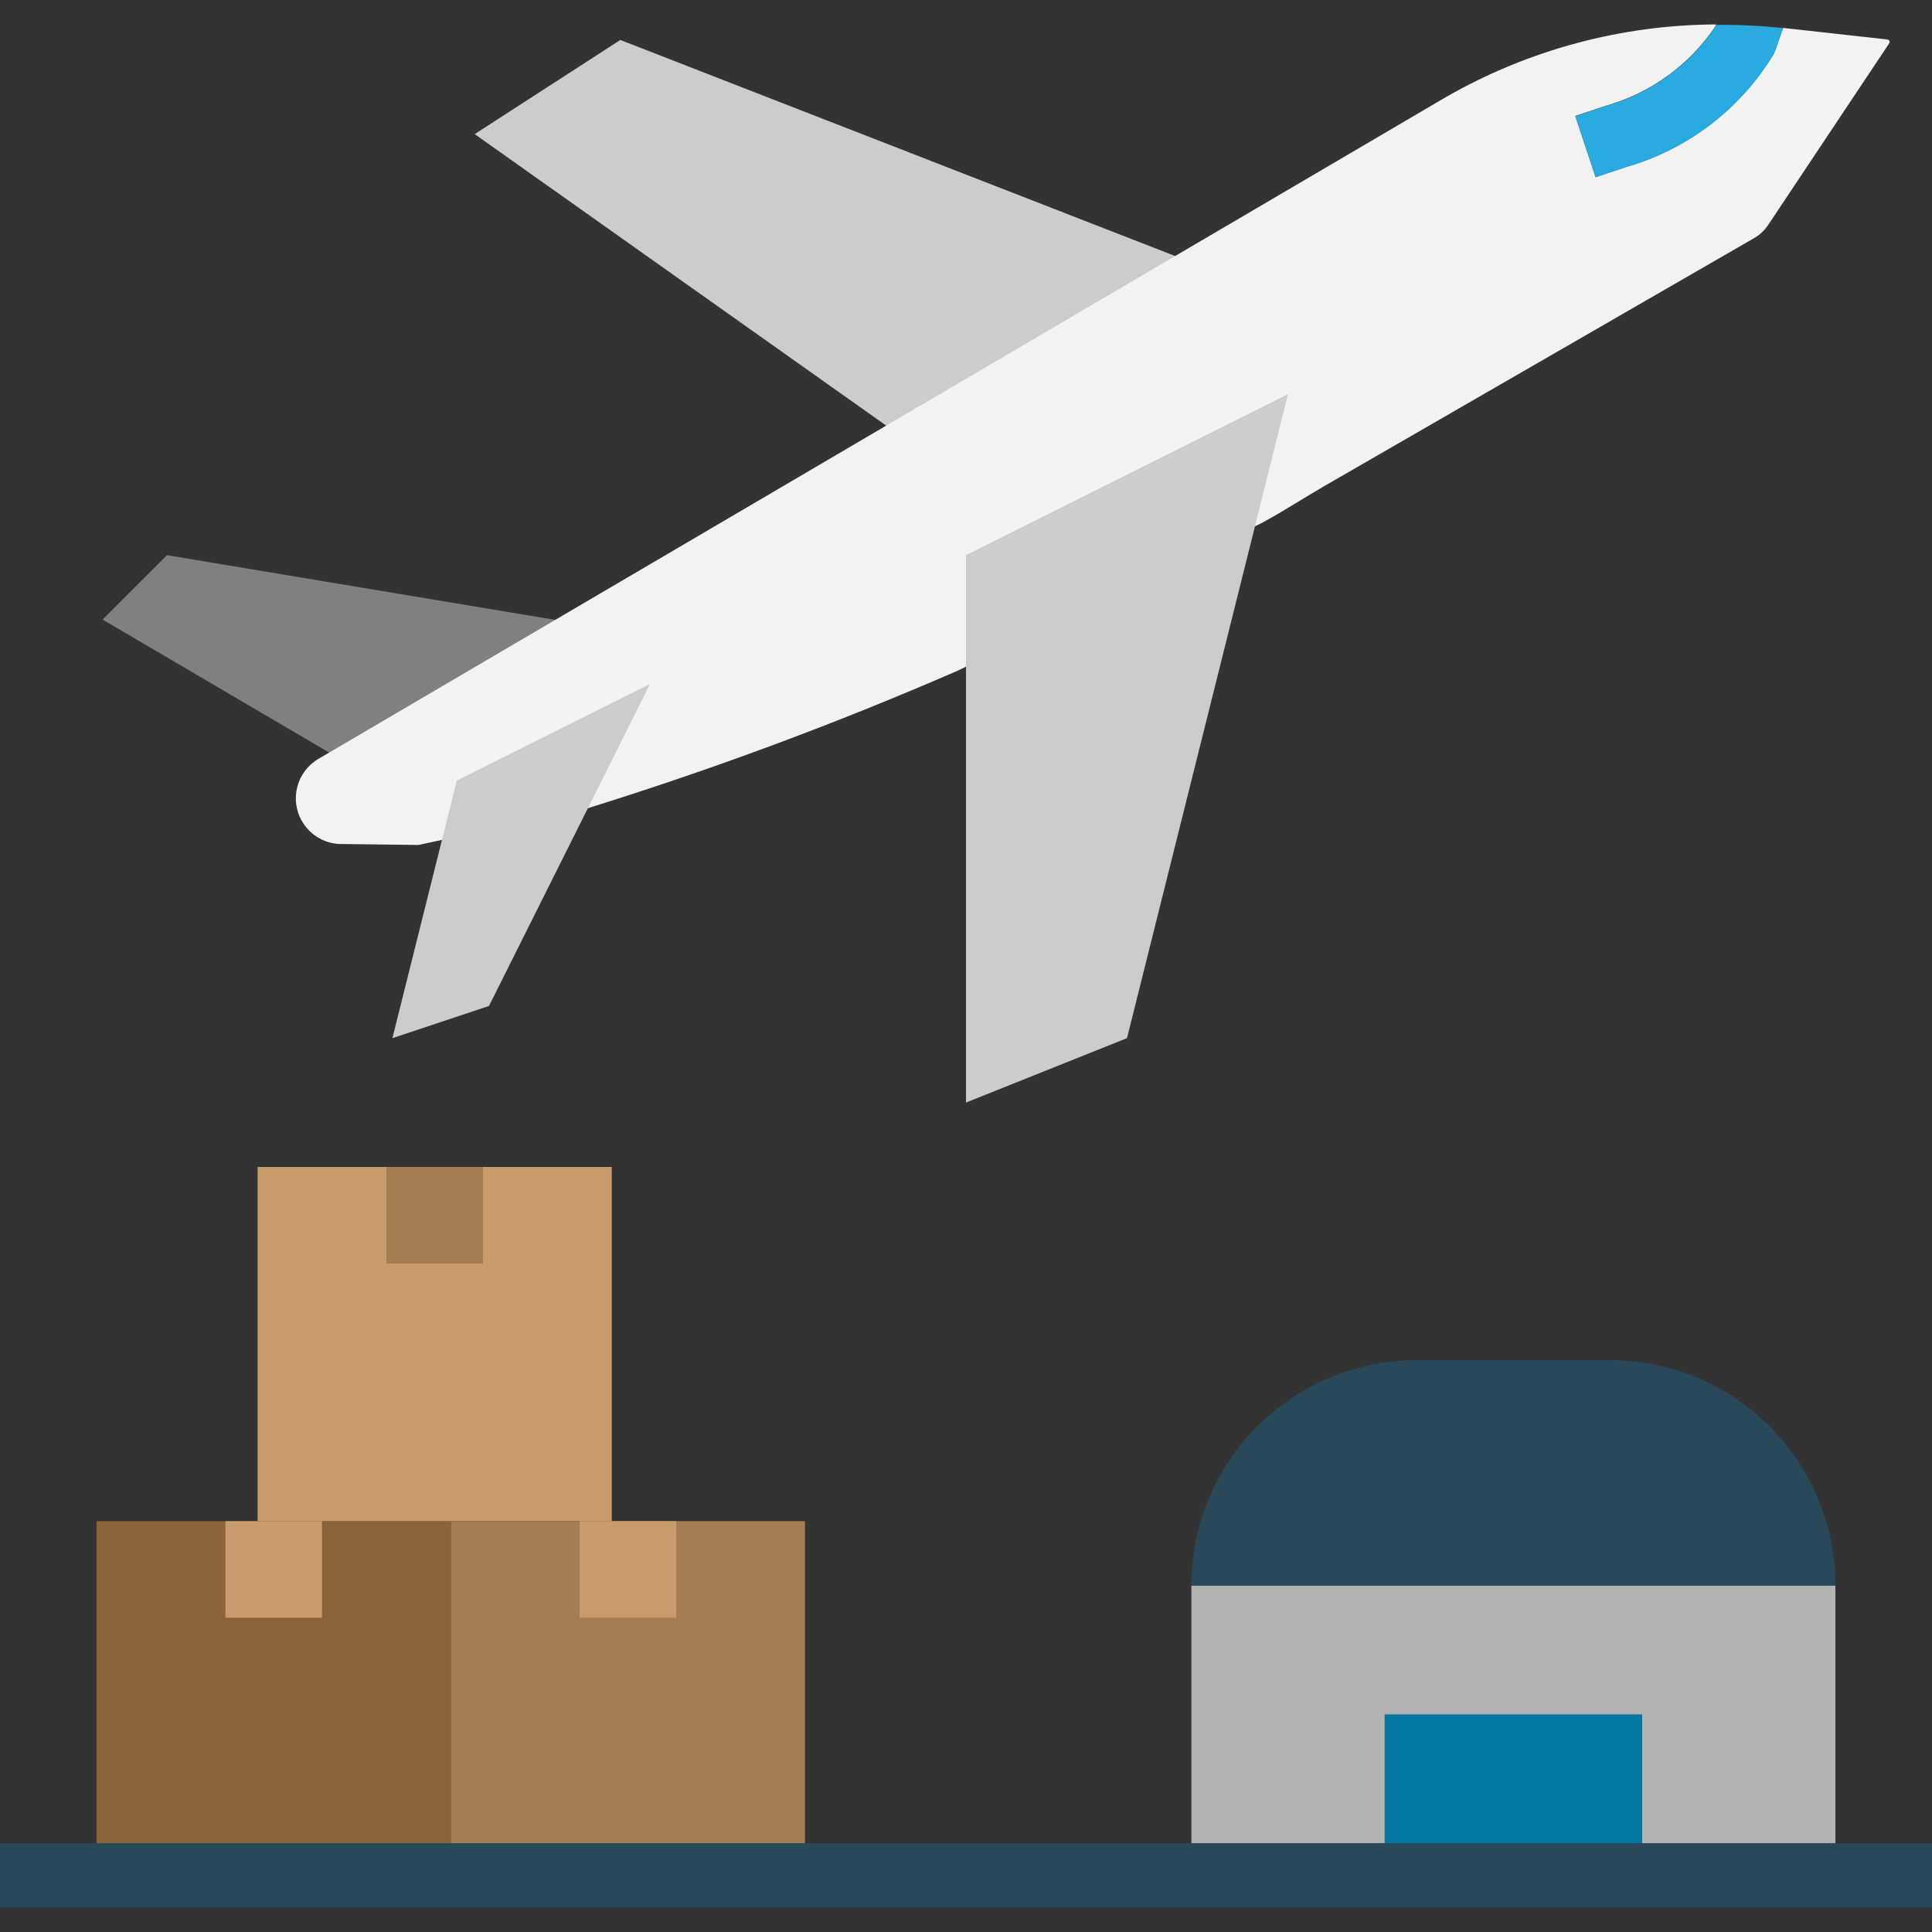 <?xml version="1.0" encoding="iso-8859-1"?>
<!-- Generator: Adobe Illustrator 19.0.0, SVG Export Plug-In . SVG Version: 6.00 Build 0)  -->
<svg version="1.1" id="Capa_1" xmlns="http://www.w3.org/2000/svg" xmlns:xlink="http://www.w3.org/1999/xlink" x="0px" y="0px"
	 viewBox="0 0 480 480" style="enable-background:new 0 0 480 480;" xml:space="preserve">
<rect x="0" y="0" width="480" height="480" fill="#333333" stroke="none"/>
<path style="fill:#808080;" d="M83.408,187.928l-57.92-34l16-16l97.752,16.296L83.408,187.928z"/>
<path style="fill:#CCCCCC;" d="M220.44,105.928L117.936,33.32l36.176-23.392l139.824,54.448L220.44,105.928z"/>
<path style="fill:#F2F2F2;" d="M468.952,9.816l-25.944-2.88l-1.968,5.6c-0.117,0.319-0.25,0.631-0.4,0.936
	c-8.259,13.601-21.333,23.597-36.624,28l-7.592,2.536l-5.056-15.2l7.584-2.52c11.105-3.148,20.74-10.122,27.2-19.688l0.184-0.528
	c-23.528,0.108-46.627,6.316-67.04,18.016l-280.2,164.464c-5.406,3.183-7.208,10.147-4.025,15.553
	c2.103,3.572,5.986,5.715,10.129,5.591l18.8,0.232l41.488-8.96c31.418-9.754,62.28-21.216,92.448-34.336l75.552-36.704
	c6.48-3.528,9.376-5.6,15.768-9.296l106.608-61.504c1.365-0.793,2.531-1.887,3.408-3.2l30.12-45.2
	c0.171-0.289,0.075-0.662-0.213-0.833C469.109,9.854,469.032,9.827,468.952,9.816z"/>
<path style="fill:#29ABE2;" d="M398.952,26.344l-7.584,2.52l5.056,15.2l7.592-2.536c15.291-4.403,28.365-14.399,36.624-28
	c0.15-0.305,0.283-0.617,0.4-0.936l1.968-5.6l-0.8-0.088c-5.278-0.547-10.583-0.787-15.888-0.72l-0.184,0.528
	C419.67,16.254,410.043,23.207,398.952,26.344z"/>
<path style="fill:#B3B3B3;" d="M296,393.928h160v72H296V393.928z"/>
<path style="fill:#29485A;" d="M296,393.928h160c0-30.928-25.072-56-56-56h-48C321.072,337.928,296,363,296,393.928z"/>
<path style="fill:#0378A3;" d="M344,425.928h64v40h-64V425.928z"/>
<path style="fill:#8C6239;" d="M24,377.928h88v88H24V377.928z"/>
<path style="fill:#C69C6D;" d="M64,289.928h88v88H64V289.928z"/>
<g>
	<path style="fill:#A67C52;" d="M112,377.928h88v88h-88V377.928z"/>
	<path style="fill:#A67C52;" d="M96,289.928h24v24H96V289.928z"/>
</g>
<g>
	<path style="fill:#C69C6D;" d="M56,377.928h24v24H56V377.928z"/>
	<path style="fill:#C69C6D;" d="M144,377.928h24v24h-24V377.928z"/>
</g>
<path style="fill:#29485A;" d="M0,457.928h480v16H0V457.928z"/>
<g>
	<path style="fill:#CCCCCC;" d="M320,97.928l-80,40v136l40-16L320,97.928z"/>
	<path style="fill:#CCCCCC;" d="M161.488,169.928l-48,24l-16,64l24-8L161.488,169.928z"/>
</g>
<g>
</g>
<g>
</g>
<g>
</g>
<g>
</g>
<g>
</g>
<g>
</g>
<g>
</g>
<g>
</g>
<g>
</g>
<g>
</g>
<g>
</g>
<g>
</g>
<g>
</g>
<g>
</g>
<g>
</g>
</svg>
